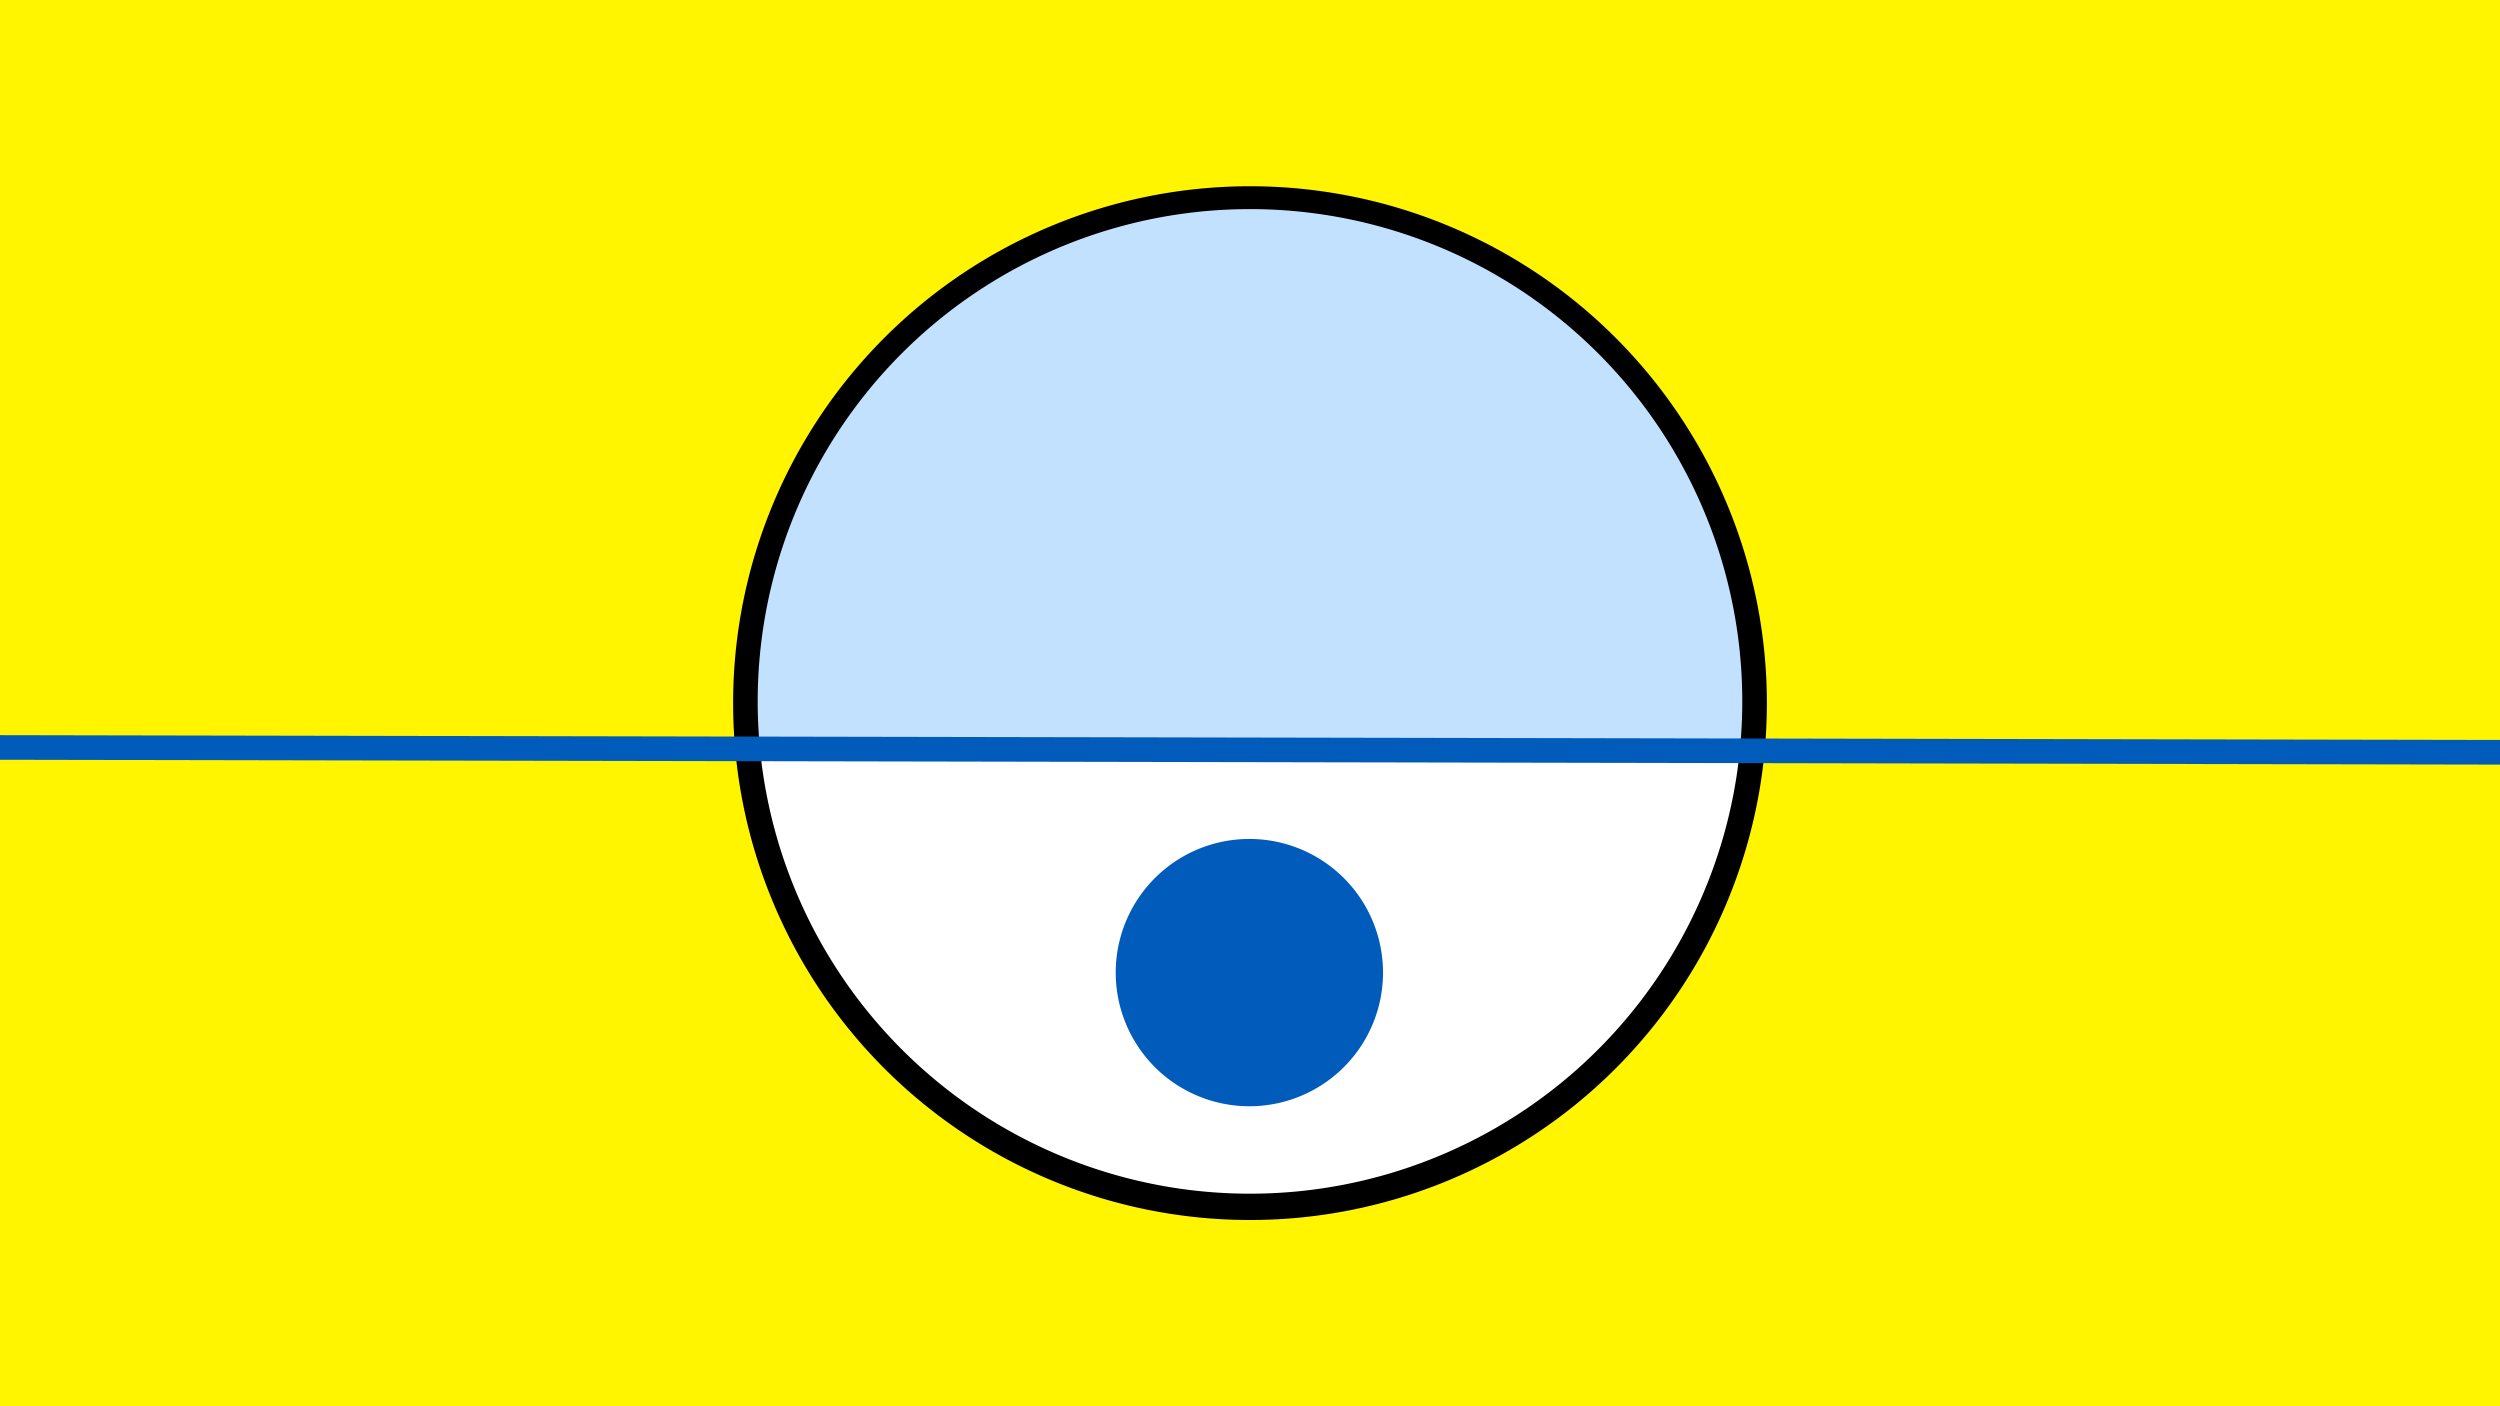 <svg width="1200" height="675" viewBox="-500 -500 1200 675" xmlns="http://www.w3.org/2000/svg"><path d="M-500-500h1200v675h-1200z" fill="#fff500"/><path d="M100 85.6a248.1 248.1 0 1 1 0-496.2 248.1 248.1 0 0 1 0 496.2" fill="undefined"/><path d="M335.1-139.6a236.3 236.3 0 0 1-470.3-0.9z"  fill="#fff" /><path d="M335.1-139.6a236.3 236.3 0 1 0-470.3-0.9z"  fill="#c2e1ff" /><path d="M99.7 31a64.1 64.1 0 1 1 0-128.3 64.1 64.1 0 0 1 0 128.3" fill="#005bbb"/><path d="M-510,-141.238L710,-138.875" stroke-width="11.812" stroke="#005bbb" /></svg>